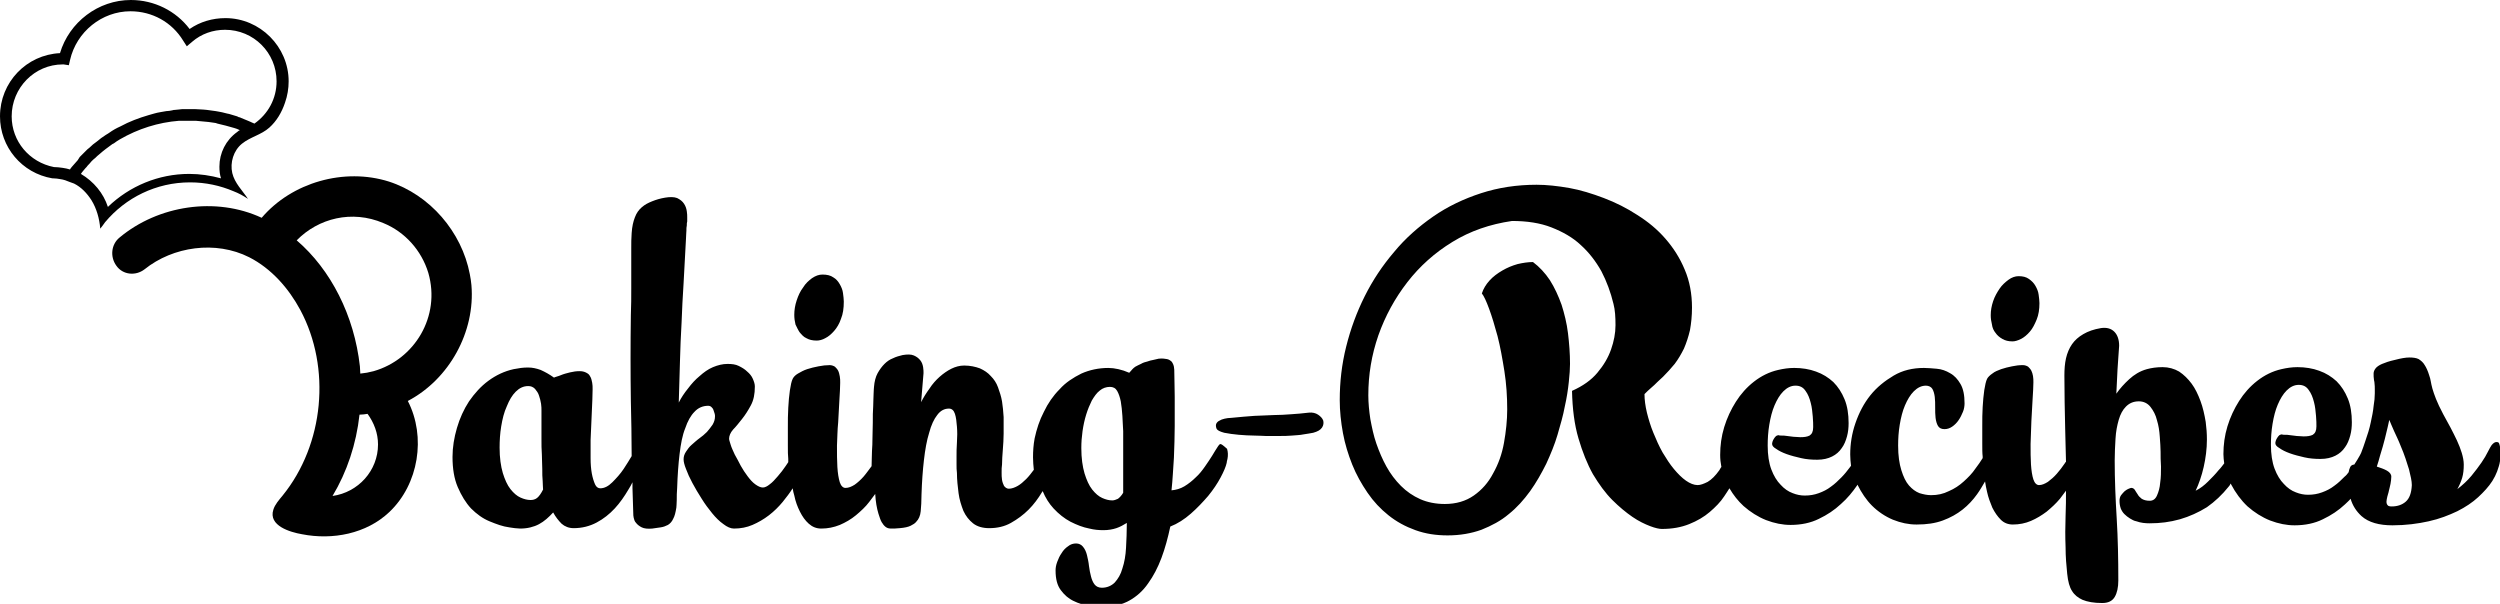 <?xml version="1.0" encoding="utf-8"?>
<!-- Generator: Adobe Illustrator 21.0.0, SVG Export Plug-In . SVG Version: 6.00 Build 0)  -->
<svg version="1.1" id="Layer_1" xmlns="http://www.w3.org/2000/svg" xmlns:xlink="http://www.w3.org/1999/xlink" x="0px" y="0px"
	 viewBox="0 0 621 150" style="enable-background:new 0 0 621 150;" xml:space="preserve">
<g>
	<path d="M495.7,82.7c0.4,0.6,1,1.1,1.7,1.5c0.7,0.4,1.5,0.6,2.5,0.6c0.6,0,1.3-0.2,2.1-0.6c0.8-0.4,1.5-1,2.2-1.8
		c0.7-0.8,1.2-1.8,1.7-3c0.5-1.2,0.7-2.6,0.7-4.1c0-0.6-0.1-1.3-0.2-2.1c-0.1-0.8-0.4-1.5-0.8-2.2c-0.4-0.7-0.9-1.2-1.6-1.7
		c-0.7-0.5-1.5-0.7-2.6-0.7c-0.8,0-1.7,0.3-2.5,0.9c-0.8,0.6-1.6,1.3-2.2,2.2c-0.6,0.9-1.2,1.9-1.6,3.1c-0.4,1.2-0.6,2.3-0.6,3.5
		c0,0.8,0.1,1.5,0.3,2.3C494.9,81.4,495.2,82.1,495.7,82.7z"/>
	<path d="M620.8,110.2c-0.1-0.3-0.3-0.4-0.7-0.4c-0.4,0-0.8,0.3-1.2,0.8c-0.2,0.3-0.5,0.8-0.9,1.6c-0.4,0.8-0.9,1.7-1.6,2.7
		c-0.7,1-1.5,2.1-2.5,3.3c-1,1.2-2.2,2.3-3.5,3.3c0.5-0.9,0.9-1.8,1.2-2.8c0.3-1,0.4-2.1,0.4-3.3c0-0.9-0.2-1.9-0.5-2.9
		c-0.3-1-0.7-2-1.2-3.1c-0.5-1-1-2.1-1.6-3.2c-0.6-1.1-1.2-2.2-1.8-3.3c-0.8-1.5-1.4-2.8-1.8-3.8c-0.4-1-0.7-1.9-0.9-2.6
		c-0.2-0.7-0.3-1.3-0.4-1.8c-0.1-0.5-0.2-1-0.4-1.5c-0.3-1-0.7-1.9-1.1-2.5c-0.4-0.7-0.9-1.1-1.5-1.5c-0.6-0.3-1.4-0.4-2.3-0.4
		c-0.9,0-2.1,0.2-3.6,0.6c-1.4,0.3-2.5,0.7-3.2,1c-0.7,0.3-1.3,0.7-1.6,1.1c-0.3,0.4-0.5,0.8-0.5,1.3c0,0.5,0,1,0.1,1.6l0.1,0.5
		c0.1,0.8,0.1,1.4,0.1,1.8c0,0.4,0,0.7,0,1c0,1-0.1,2-0.3,3.2c-0.1,1.2-0.4,2.6-0.7,4c-0.3,1.5-0.8,3.1-1.4,4.8
		c-0.3,0.9-0.6,1.8-1,2.8c-0.1,0.2-0.2,0.4-0.3,0.6c-0.4,0.7-0.8,1.4-1.4,2.3c-0.4,0-0.8,0.2-1,0.6c-0.2,0.4-0.3,0.8-0.4,1.3
		c-0.3,0.4-0.6,0.8-1,1.1c-0.8,0.8-1.6,1.6-2.6,2.3c-0.9,0.7-1.9,1.2-3,1.6c-1.1,0.4-2.2,0.6-3.5,0.6c-1,0-2-0.2-3-0.6
		c-1.1-0.4-2.1-1.1-3-2.1c-0.9-0.9-1.7-2.2-2.3-3.8c-0.6-1.6-0.9-3.6-0.9-5.9c0-1.7,0.1-3.4,0.4-5.2c0.3-1.8,0.7-3.4,1.3-4.8
		c0.6-1.4,1.3-2.6,2.2-3.5c0.9-0.9,1.9-1.4,3-1.4c1.1,0,1.9,0.4,2.5,1.3c0.6,0.8,1,1.8,1.3,3c0.3,1.1,0.4,2.3,0.5,3.4
		c0.1,1.1,0.1,2,0.1,2.6c0,1.1-0.3,1.7-0.9,2.1c-0.6,0.3-1.3,0.4-2.3,0.4c-0.6,0-1.1-0.1-1.7-0.1c-0.5-0.1-1.1-0.1-1.6-0.2
		c-0.5-0.1-1-0.1-1.3-0.1c-0.4,0-0.6,0-0.8-0.1c-0.2,0-0.4,0.1-0.6,0.2c-0.2,0.2-0.4,0.4-0.5,0.6c-0.2,0.3-0.3,0.5-0.4,0.8
		c-0.1,0.3-0.1,0.5-0.1,0.6c0,0.4,0.3,0.8,1,1.2c0.7,0.5,1.5,0.9,2.6,1.3c1.1,0.4,2.3,0.7,3.6,1c1.3,0.3,2.6,0.4,4,0.4
		c1.5,0,2.7-0.3,3.7-0.8c1-0.5,1.8-1.2,2.4-2.1c0.6-0.8,1-1.8,1.3-2.9c0.3-1.1,0.4-2.2,0.4-3.3c0-2.2-0.3-4.2-1-5.9
		c-0.7-1.7-1.6-3.1-2.8-4.3c-1.2-1.1-2.6-2-4.3-2.6c-1.6-0.6-3.5-0.9-5.4-0.9c-1.4,0-2.7,0.2-4,0.5c-2.2,0.5-4.2,1.5-6,2.9
		c-1.8,1.4-3.3,3.1-4.5,5c-1.2,1.9-2.2,4-2.9,6.3c-0.7,2.3-1,4.6-1,6.9c0,0.8,0.1,1.5,0.2,2.3c-0.4,0.5-0.8,1.1-1.4,1.7
		c-0.8,1-1.7,1.9-2.6,2.8c-0.9,0.9-1.9,1.7-3.1,2.3c0.8-1.7,1.5-3.7,2-5.9c0.5-2.2,0.8-4.5,0.8-6.8c0-1.5-0.1-2.9-0.3-4.4
		c-0.3-1.8-0.7-3.6-1.3-5.2c-0.6-1.6-1.3-3.1-2.2-4.3c-0.9-1.2-1.9-2.2-3.1-3c-1.2-0.7-2.6-1.1-4.1-1.1c-1.5,0-2.8,0.2-3.9,0.5
		c-1.8,0.5-3.2,1.4-4.4,2.5c-1.2,1.1-2.3,2.3-3.2,3.6c0.1-2.1,0.2-4.1,0.3-6.1c0.1-2,0.3-3.9,0.4-5.8c0-1.5-0.4-2.7-1.2-3.5
		c-0.8-0.8-1.9-1.1-3.3-0.9c-1.8,0.3-3.2,0.8-4.4,1.5c-1.2,0.7-2.1,1.5-2.8,2.5c-0.7,1-1.2,2.2-1.5,3.5c-0.3,1.3-0.4,2.8-0.4,4.3
		c0,4.4,0.1,8.8,0.2,13.4c0.1,2.7,0.1,5.4,0.2,8c-0.1,0.1-0.2,0.2-0.3,0.4c-0.6,0.9-1.3,1.8-2,2.6c-0.7,0.8-1.4,1.4-2.2,2
		c-0.8,0.5-1.5,0.8-2.2,0.8c-0.6,0-1.1-0.5-1.4-1.4c-0.3-0.9-0.5-2.2-0.6-3.7c-0.1-1.5-0.1-3.2-0.1-5.1c0.1-1.9,0.1-3.8,0.2-5.7
		c0.1-1.9,0.2-3.7,0.3-5.4s0.2-3.1,0.2-4.2c0-0.5,0-1.1-0.1-1.6c-0.1-0.5-0.2-0.9-0.4-1.3s-0.5-0.7-0.8-1c-0.3-0.2-0.8-0.4-1.3-0.4
		c-0.9,0-1.8,0.1-2.7,0.3c-1,0.2-1.8,0.4-2.7,0.7c-0.8,0.3-1.6,0.6-2.2,1.1c-0.6,0.4-1.1,0.9-1.3,1.3c-0.3,0.6-0.5,1.6-0.7,2.8
		c-0.2,1.3-0.3,2.7-0.4,4.2c-0.1,1.5-0.1,3.1-0.1,4.7c0,1.6,0,3.1,0,4.4c0,1.3,0,2.4,0.1,3.2c0,0.2,0,0.3,0,0.4
		c-0.5,0.8-1.1,1.7-1.8,2.6c-0.8,1.2-1.8,2.2-2.9,3.2c-1.1,1-2.3,1.8-3.7,2.4c-1.4,0.7-2.8,1-4.4,1c-1,0-1.9-0.2-2.9-0.5
		c-1-0.4-1.8-1-2.6-1.9c-0.8-0.9-1.4-2.2-1.9-3.8c-0.5-1.6-0.8-3.6-0.8-6.1c0-1.7,0.1-3.4,0.4-5.2c0.3-1.8,0.7-3.4,1.3-4.8
		c0.6-1.4,1.3-2.6,2.2-3.5c0.9-0.9,1.9-1.4,3-1.4c0.7,0,1.3,0.3,1.6,0.8c0.3,0.5,0.5,1.2,0.6,2c0.1,0.8,0.1,1.7,0.1,2.6
		c0,0.9,0,1.8,0.1,2.6c0.1,0.8,0.3,1.5,0.6,2c0.3,0.5,0.8,0.8,1.6,0.8c0.7,0,1.3-0.2,1.9-0.6c0.6-0.4,1.2-1,1.6-1.6
		c0.5-0.7,0.8-1.4,1.1-2.1c0.3-0.7,0.4-1.5,0.4-2.1c0-2-0.3-3.6-1-4.8c-0.7-1.2-1.5-2.1-2.6-2.7c-1-0.6-2.1-1-3.3-1.1
		c-1.2-0.1-2.3-0.2-3.2-0.2c-2.8,0-5.3,0.6-7.5,1.9c-2.2,1.3-4.2,2.9-5.8,4.9c-1.6,2-2.8,4.3-3.7,6.9c-0.9,2.6-1.3,5.2-1.3,7.8
		c0,1,0.1,1.9,0.2,2.8c-0.1,0.1-0.2,0.3-0.3,0.4c-0.6,0.8-1.3,1.7-2.1,2.5c-0.8,0.8-1.6,1.6-2.6,2.3c-0.9,0.7-1.9,1.2-3,1.6
		c-1.1,0.4-2.2,0.6-3.5,0.6c-1,0-2-0.2-3-0.6c-1.1-0.4-2.1-1.1-3-2.1c-0.9-0.9-1.7-2.2-2.3-3.8c-0.6-1.6-0.9-3.6-0.9-5.9
		c0-1.7,0.1-3.4,0.4-5.2c0.3-1.8,0.7-3.4,1.3-4.8c0.6-1.4,1.3-2.6,2.2-3.5c0.9-0.9,1.9-1.4,3-1.4c1.1,0,1.9,0.4,2.5,1.3
		c0.6,0.8,1,1.8,1.3,3c0.3,1.1,0.4,2.3,0.5,3.4c0.1,1.1,0.1,2,0.1,2.6c0,1.1-0.3,1.7-0.9,2.1c-0.6,0.3-1.3,0.4-2.3,0.4
		c-0.6,0-1.1-0.1-1.7-0.1c-0.5-0.1-1.1-0.1-1.6-0.2c-0.5-0.1-1-0.1-1.3-0.1c-0.4,0-0.6,0-0.8-0.1c-0.2,0-0.4,0.1-0.6,0.2
		c-0.2,0.2-0.4,0.4-0.5,0.6c-0.2,0.3-0.3,0.5-0.4,0.8c-0.1,0.3-0.1,0.5-0.1,0.6c0,0.4,0.3,0.8,1,1.2c0.7,0.5,1.5,0.9,2.6,1.3
		c1.1,0.4,2.3,0.7,3.6,1c1.3,0.3,2.6,0.4,4,0.4c1.5,0,2.7-0.3,3.7-0.8c1-0.5,1.8-1.2,2.4-2.1c0.6-0.8,1-1.8,1.3-2.9
		c0.3-1.1,0.4-2.2,0.4-3.3c0-2.2-0.3-4.2-1-5.9c-0.7-1.7-1.6-3.1-2.8-4.3c-1.2-1.1-2.6-2-4.3-2.6c-1.6-0.6-3.5-0.9-5.4-0.9
		c-1.4,0-2.7,0.2-4,0.5c-2.2,0.5-4.2,1.5-6,2.9c-1.8,1.4-3.3,3.1-4.5,5c-1.2,1.9-2.2,4-2.9,6.3c-0.7,2.3-1,4.6-1,6.9
		c0,1,0.1,2,0.3,3c-0.2,0.2-0.3,0.5-0.5,0.8c-1,1.4-1.9,2.3-2.9,2.9c-1,0.5-1.8,0.8-2.5,0.8c-0.9,0-1.9-0.4-2.9-1.1
		c-1-0.7-2-1.7-3-2.9c-1-1.2-1.9-2.6-2.8-4.1c-0.9-1.6-1.6-3.2-2.3-4.9c-0.7-1.7-1.2-3.4-1.6-5c-0.4-1.7-0.6-3.2-0.6-4.6
		c0.5-0.5,1.1-1.1,1.7-1.6c0.5-0.4,1-0.9,1.5-1.4c0.5-0.5,1-0.9,1.4-1.3c1-1,2-2.1,2.9-3.2c0.9-1.2,1.6-2.4,2.3-3.8
		c0.6-1.4,1.1-2.9,1.5-4.6c0.3-1.7,0.5-3.5,0.5-5.6c0-3.4-0.6-6.6-1.8-9.4c-1.2-2.9-2.8-5.4-4.8-7.7c-2-2.3-4.3-4.2-7-5.9
		c-2.6-1.7-5.4-3.1-8.3-4.2c-2.9-1.1-5.8-2-8.6-2.5c-2.9-0.5-5.6-0.8-8.1-0.8c-4.9,0-9.5,0.7-13.8,2.1c-4.3,1.4-8.3,3.3-11.9,5.8
		c-3.6,2.5-6.9,5.4-9.7,8.8c-2.9,3.4-5.3,7-7.3,11c-2,4-3.5,8.1-4.6,12.5c-1.1,4.4-1.6,8.8-1.6,13.3c0,2.7,0.3,5.5,0.8,8.2
		c0.5,2.7,1.3,5.3,2.3,7.8c1,2.5,2.3,4.8,3.8,7c1.5,2.2,3.2,4,5.2,5.6c2,1.6,4.2,2.8,6.7,3.7c2.5,0.9,5.1,1.3,8,1.3
		c3.1,0,5.9-0.5,8.4-1.4c2.5-1,4.8-2.2,6.8-3.9c2-1.6,3.7-3.5,5.3-5.7c1.5-2.1,2.8-4.4,4-6.8c1.1-2.4,2.1-4.8,2.8-7.2
		c0.7-2.4,1.4-4.8,1.8-7c0.5-2.2,0.8-4.2,1-6.1c0.2-1.8,0.3-3.4,0.3-4.5c0-2.6-0.2-5.1-0.5-7.6c-0.3-2.5-0.9-4.9-1.6-7.1
		c-0.8-2.2-1.7-4.2-2.9-6.1c-1.2-1.8-2.6-3.3-4.2-4.5c-1.2,0-2.5,0.2-3.8,0.5c-1.4,0.4-2.6,0.9-3.8,1.6c-1.2,0.7-2.3,1.5-3.2,2.5
		c-0.9,1-1.5,2-1.9,3.2c0.5,0.6,1.1,1.9,1.8,3.8c0.7,1.9,1.4,4.2,2.1,6.8c0.7,2.7,1.2,5.6,1.7,8.7c0.5,3.2,0.7,6.3,0.7,9.5
		c0,2.7-0.3,5.5-0.8,8.3c-0.5,2.8-1.4,5.3-2.7,7.6c-1.2,2.3-2.8,4.1-4.8,5.5c-2,1.4-4.4,2.1-7.2,2.1c-2.2,0-4.3-0.4-6.1-1.2
		c-1.8-0.8-3.4-1.9-4.8-3.3c-1.4-1.4-2.6-3-3.6-4.8c-1-1.8-1.8-3.7-2.5-5.7c-0.7-2-1.1-4-1.5-6.1c-0.3-2-0.5-4-0.5-5.9
		c0-5.1,0.8-10,2.5-14.9c1.7-4.8,4.1-9.2,7.2-13.2c3.1-4,6.8-7.3,11.2-10c4.4-2.7,9.3-4.4,14.8-5.2c3.7,0,7,0.5,9.8,1.6
		c2.8,1.1,5.3,2.5,7.3,4.4c2,1.8,3.7,4,5.1,6.5c1.3,2.5,2.3,5.2,3,8.1c0.4,1.5,0.5,3.3,0.5,5.3c0,2-0.4,4-1.1,6
		c-0.7,2-1.8,3.9-3.4,5.8c-1.5,1.8-3.6,3.3-6.3,4.5c0.1,4.5,0.6,8.4,1.6,11.8c1,3.4,2.2,6.4,3.6,8.9c1.5,2.5,3.1,4.7,4.8,6.4
		c1.7,1.7,3.4,3.1,5,4.2c1.6,1.1,3.1,1.8,4.4,2.3c1.3,0.5,2.3,0.7,2.9,0.7c2.6,0,4.8-0.4,6.8-1.2c2-0.8,3.7-1.8,5.1-3
		c1.4-1.2,2.7-2.5,3.6-3.9c0.5-0.7,0.9-1.4,1.3-2c1,1.7,2.1,3.1,3.5,4.4c1.7,1.5,3.6,2.7,5.6,3.5c2.1,0.8,4.1,1.2,6.1,1.2
		c2.6,0,5-0.5,7-1.5c2.1-1,3.9-2.2,5.5-3.7c1.6-1.4,2.9-3,4-4.6c0-0.1,0.1-0.1,0.1-0.2c1,2,2.2,3.8,3.6,5.2c1.5,1.5,3.3,2.7,5.2,3.5
		c2,0.8,3.9,1.2,5.9,1.2c2.5,0,4.6-0.3,6.5-1c1.9-0.7,3.5-1.6,4.9-2.7c1.4-1.1,2.6-2.4,3.6-3.8c0.8-1.1,1.4-2.2,2-3.2
		c0.1,0.8,0.3,1.7,0.5,2.6c0.3,1.4,0.8,2.7,1.3,3.9c0.6,1.2,1.3,2.2,2.1,3c0.8,0.8,1.8,1.2,3,1.2c1.6,0,3.1-0.3,4.5-0.9
		c1.4-0.6,2.7-1.4,3.9-2.3c1.2-1,2.3-2,3.3-3.2c0.5-0.7,1-1.3,1.5-2c0,2,0,4.1-0.1,6.3c-0.1,2.7-0.1,5.2,0,7.7
		c0,2.4,0.2,4.7,0.4,6.6c0.2,2,0.6,3.4,1.2,4.3c0.6,1,1.5,1.7,2.6,2.2c1.2,0.5,2.8,0.8,4.9,0.8c1.5,0,2.5-0.5,3.1-1.5
		c0.6-1,0.9-2.4,0.9-4.1c0-5.3-0.1-10.4-0.4-15.4c-0.3-4.9-0.5-9.7-0.5-14.4c0-1.8,0.1-3.6,0.2-5.4c0.1-1.8,0.4-3.3,0.8-4.7
		c0.4-1.4,1-2.5,1.8-3.3c0.8-0.8,1.8-1.3,3.2-1.3c1.2,0,2.2,0.5,2.9,1.4c0.7,0.9,1.3,2,1.6,3.3c0.4,1.3,0.6,2.6,0.7,4.1
		s0.2,2.7,0.2,3.7c0,1.1,0,2.3,0.1,3.7c0,1.4,0,2.7-0.2,4c-0.1,1.3-0.4,2.3-0.8,3.2c-0.4,0.9-1,1.3-1.8,1.3c-0.9,0-1.5-0.2-2-0.5
		c-0.4-0.3-0.8-0.7-1-1.1c-0.3-0.4-0.5-0.8-0.7-1.1c-0.2-0.3-0.5-0.5-0.9-0.5c-0.1,0-0.3,0.1-0.6,0.2c-0.3,0.1-0.6,0.3-1,0.6
		c-0.3,0.3-0.6,0.6-0.9,1c-0.3,0.4-0.4,0.9-0.4,1.4c0,0.7,0.1,1.3,0.3,1.9c0.2,0.5,0.5,1,0.9,1.4s0.9,0.8,1.4,1.1s1,0.6,1.6,0.7
		c1.1,0.4,2.2,0.5,3.3,0.5c2.6,0,5-0.3,7.5-1c2.4-0.7,4.6-1.7,6.7-3c2-1.4,3.8-3.1,5.4-5.1c0.2-0.2,0.4-0.5,0.5-0.8
		c0,0.1,0.1,0.2,0.1,0.2c1.1,2.1,2.5,4,4.1,5.5c1.7,1.5,3.6,2.7,5.6,3.5c2.1,0.8,4.1,1.2,6.1,1.2c2.6,0,5-0.5,7-1.5
		c2.1-1,3.9-2.2,5.5-3.7c0.5-0.5,1-0.9,1.4-1.4c0.5,1.7,1.4,3.1,2.7,4.3c1.8,1.6,4.4,2.3,7.7,2.3c3.3,0,6.3-0.4,9-1
		c2.7-0.6,5-1.5,7.1-2.5c2-1,3.8-2.2,5.2-3.5c1.4-1.3,2.6-2.6,3.5-4c0.5-0.8,0.9-1.6,1.2-2.4c0.3-0.9,0.6-1.7,0.7-2.5
		c0.2-0.8,0.3-1.6,0.3-2.2C621,111.2,621,110.7,620.8,110.2z M597.6,124.6c-0.9,0.8-2.1,1.2-3.5,1.2c-0.5,0-0.9-0.1-1-0.3
		c-0.2-0.2-0.3-0.5-0.3-0.9c0-0.3,0.1-0.7,0.2-1.2c0.1-0.5,0.3-0.9,0.4-1.5c0.1-0.5,0.3-1.1,0.4-1.7c0.1-0.6,0.2-1.2,0.2-1.8
		c0-0.6-0.4-1.1-1.1-1.5c-0.7-0.4-1.6-0.7-2.5-1c0.3-1,0.6-1.8,0.8-2.7c0.5-1.6,0.9-3,1.2-4.2c0.3-1.2,0.5-2.1,0.7-2.9
		c0.2-0.8,0.3-1.4,0.4-1.8c0.3,0.7,0.7,1.7,1.2,2.8c0.5,1.1,1.1,2.3,1.6,3.6c1,2.3,1.6,4.3,2.1,5.9c0.4,1.6,0.7,2.9,0.7,3.9
		C599,122.5,598.5,123.8,597.6,124.6z"/>
	<path d="M198.6,82.5c0.5,0.6,1,1.2,1.7,1.5c0.7,0.4,1.5,0.6,2.6,0.6c0.6,0,1.4-0.2,2.1-0.6c0.8-0.4,1.5-1,2.2-1.8
		c0.7-0.8,1.3-1.8,1.7-3c0.5-1.2,0.7-2.6,0.7-4.3c0-0.6-0.1-1.3-0.2-2.1c-0.1-0.8-0.4-1.5-0.8-2.2c-0.4-0.7-0.9-1.3-1.6-1.7
		c-0.7-0.5-1.6-0.7-2.7-0.7c-0.9,0-1.7,0.3-2.6,0.9c-0.8,0.6-1.6,1.3-2.2,2.3c-0.7,0.9-1.2,2-1.6,3.2c-0.4,1.2-0.6,2.4-0.6,3.6
		c0,0.8,0.1,1.6,0.3,2.4C197.9,81.2,198.2,81.9,198.6,82.5z"/>
	<path d="M303.1,110.3c-0.1,0-0.4,0.3-0.7,0.8c-0.3,0.5-0.8,1.2-1.3,2.1c-0.5,0.8-1.1,1.7-1.8,2.7c-0.7,1-1.4,1.9-2.3,2.7
		c-0.8,0.8-1.8,1.6-2.8,2.2c-1,0.6-2.1,0.9-3.2,1c0.3-2.7,0.4-5.4,0.6-8.1c0.1-2.7,0.2-5.4,0.2-7.9c0-2.6,0-5,0-7.2
		c0-2.3-0.1-4.3-0.1-6c0-0.5,0-1-0.1-1.5c-0.1-0.5-0.3-0.9-0.5-1.2c-0.3-0.3-0.7-0.6-1.2-0.7c-0.5-0.1-1.2-0.2-2.1-0.1
		c-0.4,0.1-0.8,0.2-1.3,0.3c-0.5,0.1-1,0.2-1.5,0.4c-0.5,0.1-1.1,0.3-1.6,0.6c-0.5,0.2-1,0.5-1.4,0.7c-0.3,0.2-0.5,0.4-0.7,0.6
		c-0.2,0.2-0.4,0.5-0.8,0.9c-0.9-0.4-1.8-0.7-2.7-0.9c-0.9-0.2-1.7-0.3-2.5-0.3c-2.4,0-4.7,0.5-6.7,1.4c-2,1-3.9,2.2-5.4,3.9
		c-1.6,1.6-2.9,3.5-3.9,5.6c-1.1,2.1-1.8,4.3-2.3,6.6c-0.3,1.6-0.4,3.2-0.4,4.7c0,1.1,0.1,2.1,0.2,3.1c0,0,0,0,0,0
		c-0.6,0.8-1.2,1.6-1.9,2.3c-0.7,0.7-1.4,1.3-2.1,1.7c-0.7,0.4-1.5,0.7-2.2,0.7c-0.5,0-0.9-0.3-1.2-0.7c-0.2-0.4-0.4-0.9-0.5-1.5
		c-0.1-0.6-0.1-1.2-0.1-1.9c0-0.7,0-1.3,0.1-1.9c0-1.1,0.1-2.3,0.2-3.7c0.1-1.3,0.2-2.7,0.2-4c0-1.4,0-2.7,0-4.1
		c-0.1-1.4-0.2-2.7-0.4-3.9c-0.2-1.2-0.6-2.4-1-3.5c-0.4-1.1-1-2-1.8-2.8c-0.7-0.8-1.6-1.4-2.7-1.9c-1.1-0.4-2.4-0.7-3.9-0.7
		c-1.1,0-2.2,0.3-3.2,0.8c-1,0.5-2,1.2-2.9,2c-0.9,0.8-1.8,1.8-2.5,2.9c-0.8,1.1-1.5,2.2-2.1,3.4c0.1-1.2,0.2-2.4,0.3-3.6
		c0.1-1.2,0.2-2.4,0.3-3.6c0-0.4,0-0.9-0.1-1.5c-0.1-0.6-0.3-1.2-0.7-1.7s-0.9-0.9-1.6-1.2c-0.7-0.3-1.6-0.3-2.8-0.1
		c-0.8,0.2-1.6,0.4-2.4,0.8c-0.8,0.3-1.5,0.8-2.1,1.4c-0.6,0.6-1.2,1.4-1.7,2.3c-0.5,0.9-0.8,2.1-0.9,3.4c0,0.3-0.1,0.8-0.1,1.7
		c0,0.8-0.1,1.9-0.1,3.1c-0.1,1.2-0.1,2.6-0.1,4.1c0,1.5-0.1,3.1-0.1,4.7c0,0.2,0,1-0.1,2.3c0,1.1-0.1,2.4-0.1,3.8
		c-0.7,0.9-1.3,1.8-2,2.6c-0.7,0.8-1.5,1.5-2.2,2c-0.8,0.5-1.5,0.8-2.3,0.8c-0.6,0-1.1-0.5-1.4-1.4c-0.3-1-0.5-2.2-0.6-3.8
		c-0.1-1.6-0.1-3.3-0.1-5.3c0.1-1.9,0.1-3.9,0.3-5.8c0.1-2,0.2-3.8,0.3-5.5c0.1-1.7,0.2-3.2,0.2-4.3c0-0.6,0-1.1-0.1-1.6
		c-0.1-0.5-0.2-1-0.4-1.4c-0.2-0.4-0.5-0.7-0.8-1c-0.3-0.2-0.8-0.4-1.3-0.4c-0.9,0-1.8,0.1-2.8,0.3c-1,0.2-1.9,0.4-2.8,0.7
		c-0.9,0.3-1.6,0.7-2.3,1.1c-0.7,0.4-1.1,0.9-1.3,1.3c-0.3,0.6-0.5,1.6-0.7,2.9c-0.2,1.3-0.3,2.7-0.4,4.3c-0.1,1.6-0.1,3.2-0.1,4.9
		c0,1.7,0,3.2,0,4.5c0,1.4,0,2.4,0.1,3.3c0,0.4,0,0.7,0,0.8c-0.2,0.3-0.4,0.6-0.6,0.9c-0.6,0.9-1.3,1.8-2,2.6c-0.7,0.8-1.3,1.5-2,2
		c-0.6,0.5-1.2,0.8-1.7,0.8c-0.6,0-1.2-0.3-1.9-0.8c-0.7-0.5-1.3-1.2-1.9-2c-0.6-0.8-1.2-1.7-1.7-2.6c-0.5-1-1-1.9-1.5-2.8
		c-0.4-0.9-0.8-1.7-1-2.4c-0.2-0.7-0.4-1.2-0.4-1.5c0-0.7,0.3-1.5,1-2.3c0.7-0.7,1.4-1.6,2.2-2.6c0.8-1,1.5-2.1,2.2-3.4
		c0.7-1.3,1-2.8,1-4.7c0-0.6-0.2-1.2-0.5-1.9c-0.3-0.7-0.8-1.3-1.4-1.8c-0.6-0.6-1.3-1-2.1-1.4c-0.8-0.4-1.7-0.5-2.8-0.5
		c-1.2,0-2.4,0.3-3.6,0.8c-1.2,0.5-2.3,1.3-3.3,2.2c-1.1,0.9-2,1.9-2.9,3.1c-0.9,1.1-1.7,2.3-2.3,3.5c0.1-3.7,0.2-7.1,0.3-10.3
		c0.1-3.2,0.2-6.4,0.4-9.6c0.1-3.2,0.3-6.5,0.5-9.8c0.2-3.4,0.4-7.1,0.6-11.1c0-0.8,0.1-1.4,0.1-1.9c0-0.5,0-0.9,0.1-1.3
		c0-0.4,0-0.7,0.1-1c0-0.3,0-0.6,0-1c0-0.4,0-0.9-0.1-1.5c-0.1-0.7-0.3-1.3-0.7-1.9c-0.4-0.6-0.9-1-1.7-1.4c-0.8-0.3-1.8-0.3-3-0.1
		c-1.2,0.2-2.2,0.5-3.2,0.9c-1,0.4-1.8,0.8-2.6,1.5c-0.7,0.6-1.3,1.4-1.7,2.5c-0.4,1-0.7,2.3-0.8,3.9c-0.1,1.2-0.1,2.5-0.1,3.8
		c0,1.3,0,2.9,0,4.5c0,1.7,0,3.5,0,5.5c0,2,0,4.2-0.1,6.6c-0.1,7.2-0.1,14.3,0,21.3c0.1,4.5,0.2,9.1,0.2,13.7c-0.6,1-1.2,2-2,3.2
		c-0.8,1.2-1.8,2.3-2.8,3.3c-1,1-2,1.5-3,1.5c-0.5,0-1-0.3-1.3-1c-0.3-0.7-0.6-1.6-0.8-2.7c-0.2-1.1-0.3-2.4-0.3-3.8
		c0-1.4,0-2.9,0-4.5c0.1-2.3,0.2-4.6,0.3-6.9c0.1-2.3,0.2-4.2,0.2-5.7c0-0.6,0-1.1-0.1-1.6c-0.1-0.5-0.2-1-0.4-1.4
		c-0.2-0.4-0.4-0.7-0.7-0.9c-0.6-0.4-1.2-0.6-2-0.6s-1.6,0.1-2.4,0.3c-0.8,0.2-1.6,0.4-2.3,0.7c-0.7,0.3-1.3,0.4-1.7,0.6
		c-1.1-0.8-2.2-1.4-3.3-1.9c-1.1-0.4-2.1-0.6-3-0.6c-0.6,0-1.3,0-1.9,0.1c-0.6,0.1-1.2,0.2-1.8,0.3c-2.3,0.5-4.4,1.5-6.3,2.9
		c-1.9,1.4-3.4,3.1-4.8,5.1c-1.3,2-2.3,4.2-3,6.6c-0.7,2.4-1.1,4.8-1.1,7.2c0,2.9,0.4,5.4,1.3,7.5c0.9,2.1,2,3.9,3.3,5.3
		c1.4,1.4,2.9,2.5,4.6,3.2c1.7,0.7,3.3,1.3,4.9,1.5c0.4,0.1,0.9,0.1,1.4,0.2c0.4,0,0.9,0.1,1.3,0.1c1.8,0,3.4-0.4,4.7-1.1
		c1.3-0.7,2.4-1.7,3.5-2.9c0.6,1.1,1.3,2,2.1,2.8c0.8,0.7,1.8,1.1,3,1.1c2.1,0,4-0.5,5.7-1.4c1.7-0.9,3.2-2.1,4.5-3.5
		c1.3-1.4,2.4-3,3.4-4.7c0.4-0.6,0.7-1.2,1-1.8c0,0.5,0,0.9,0,1.4c0,1.1,0.1,2.1,0.1,3.2c0,1.1,0.1,2.1,0.1,3.2c0,0.2,0,0.6,0.1,1
		c0.1,0.4,0.2,0.9,0.6,1.3c0.3,0.4,0.8,0.8,1.4,1.1c0.6,0.3,1.5,0.4,2.6,0.3c0.7-0.1,1.5-0.2,2.1-0.3c0.7-0.1,1.2-0.3,1.8-0.6
		c0.5-0.3,1-0.8,1.3-1.5c0.4-0.7,0.6-1.6,0.8-2.8c0-0.3,0.1-0.9,0.1-1.9c0-0.9,0-1.9,0.1-3c0.1-3.1,0.3-5.9,0.6-8.4
		c0.3-2.5,0.7-4.7,1.4-6.4c0.6-1.8,1.4-3.2,2.3-4.1c0.9-1,2.1-1.5,3.4-1.5c0.3,0,0.6,0.1,0.8,0.3c0.2,0.2,0.4,0.4,0.5,0.7
		c0.1,0.3,0.2,0.6,0.3,0.9c0.1,0.3,0.1,0.5,0.1,0.7c0,0.8-0.2,1.4-0.6,2.1c-0.4,0.6-0.9,1.2-1.4,1.8c-0.6,0.6-1.2,1.1-1.9,1.6
		c-0.7,0.5-1.3,1.1-1.9,1.6c-0.6,0.5-1,1.1-1.4,1.7c-0.4,0.6-0.6,1.2-0.6,1.9c0,0.6,0.2,1.4,0.6,2.4c0.4,1.1,0.9,2.2,1.6,3.5
		c0.7,1.3,1.4,2.5,2.3,3.9c0.8,1.3,1.7,2.5,2.6,3.6c0.9,1.1,1.8,2,2.8,2.7c0.9,0.7,1.8,1.1,2.6,1.1c1.7,0,3.2-0.3,4.6-0.9
		c1.4-0.6,2.8-1.4,4.1-2.4c1.3-1,2.4-2.1,3.4-3.3c0.9-1.1,1.8-2.3,2.5-3.4c0.1,0.6,0.2,1.2,0.4,1.8c0.3,1.5,0.8,2.8,1.4,4
		c0.6,1.2,1.3,2.2,2.2,3c0.9,0.8,1.9,1.2,3.1,1.2c1.6,0,3.1-0.3,4.6-0.9c1.4-0.6,2.8-1.4,4-2.4c1.2-1,2.4-2.1,3.3-3.3
		c0.5-0.7,1-1.3,1.5-2c0,0,0,0,0,0c0.1,1.9,0.4,3.6,0.8,4.9c0.3,0.9,0.5,1.6,0.8,2.1c0.3,0.5,0.6,0.9,1,1.2s0.8,0.4,1.4,0.4
		c0.5,0,1.2,0,2.1-0.1c1.2-0.1,2.1-0.3,2.7-0.6c0.6-0.3,1.1-0.6,1.4-1c0.6-0.6,1-1.5,1.1-2.6c0.1-1.1,0.2-2.5,0.2-4.2
		c0.1-3.1,0.3-5.9,0.6-8.5c0.3-2.6,0.7-4.9,1.3-6.8c0.5-1.9,1.2-3.4,2-4.4c0.8-1.1,1.8-1.6,2.9-1.6c0.7,0,1.2,0.4,1.5,1.3
		c0.3,0.9,0.4,2,0.5,3.2c0.1,1.2,0.1,2.5,0,3.9c-0.1,1.4-0.1,2.5-0.1,3.4c0,0.7,0,1.4,0,2.1c0,0.7,0,1.4,0.1,2.1
		c0,1.7,0.2,3.4,0.4,5c0.2,1.6,0.7,3.1,1.2,4.4c0.6,1.3,1.4,2.3,2.4,3.1c1,0.8,2.4,1.2,4,1.2c2,0,3.8-0.4,5.4-1.3
		c1.6-0.9,3.1-2,4.4-3.3c1.3-1.3,2.4-2.8,3.3-4.3c0.1-0.1,0.1-0.2,0.2-0.3c0.7,1.7,1.6,3.1,2.7,4.3c1.3,1.4,2.7,2.5,4.2,3.3
		c1.6,0.8,3.1,1.4,4.7,1.7c1.2,0.3,2.3,0.4,3.5,0.4c1.2,0,2.3-0.2,3.2-0.5c0.9-0.3,1.8-0.8,2.6-1.3c0,2.2-0.1,4.3-0.2,6.2
		c-0.1,1.9-0.4,3.6-0.9,5.1c-0.4,1.5-1.1,2.6-1.9,3.5c-0.8,0.8-1.9,1.3-3.2,1.3c-0.8,0-1.4-0.3-1.8-0.8c-0.4-0.5-0.7-1.2-0.9-2
		c-0.2-0.8-0.4-1.7-0.5-2.6c-0.1-1-0.3-1.8-0.5-2.7c-0.2-0.8-0.5-1.5-1-2.1c-0.4-0.5-1-0.8-1.7-0.8c-0.7,0-1.4,0.2-2,0.7
		c-0.6,0.4-1.2,1-1.6,1.7c-0.5,0.7-0.8,1.4-1.1,2.2c-0.3,0.8-0.4,1.5-0.4,2.1c0,2.1,0.4,3.7,1.3,4.9c0.9,1.2,1.9,2.1,3.2,2.7
		c1.2,0.6,2.6,1,3.9,1.2c1.4,0.1,2.6,0.2,3.6,0.2c2.4,0,4.5-0.5,6.3-1.5c1.8-1,3.4-2.4,4.7-4.3c1.3-1.8,2.4-3.9,3.3-6.3
		c0.9-2.4,1.6-5,2.2-7.8c1.8-0.7,3.5-1.8,5.1-3.2c1.6-1.4,3-2.9,4.3-4.4c1.3-1.6,2.3-3.1,3.1-4.6c0.8-1.5,1.3-2.7,1.5-3.6
		c0-0.2,0.1-0.6,0.2-1c0.1-0.4,0.1-0.9,0.1-1.3c0-0.4-0.1-0.8-0.2-1.2C303.7,110.5,303.4,110.3,303.1,110.3z M133.4,123.7
		c-0.5,0.4-1.1,0.5-1.6,0.5c-0.8,0-1.6-0.2-2.5-0.6c-0.9-0.4-1.7-1.1-2.5-2.1c-0.8-1-1.4-2.4-1.9-4c-0.5-1.7-0.8-3.8-0.8-6.3
		c0-1.7,0.1-3.5,0.4-5.3c0.3-1.8,0.7-3.5,1.4-5c0.6-1.5,1.3-2.7,2.2-3.6c0.9-0.9,1.9-1.4,3.1-1.4c0.7,0,1.2,0.2,1.7,0.7
		c0.4,0.5,0.8,1,1,1.7c0.2,0.6,0.4,1.3,0.5,2c0.1,0.7,0.1,1.2,0.1,1.6v7.1c0,1.4,0,2.7,0.1,3.9c0,1.3,0.1,2.5,0.1,3.6
		c0,1.1,0,2.1,0.1,3c0,0.9,0.1,1.6,0.1,2.1C134.4,122.6,133.9,123.3,133.4,123.7z M279,122.4c-0.4,0.7-0.9,1.2-1.3,1.5
		c-0.5,0.2-0.9,0.4-1.4,0.4c-0.8,0-1.6-0.2-2.5-0.6c-0.9-0.4-1.7-1.1-2.5-2.1c-0.8-1-1.4-2.4-1.9-4c-0.5-1.7-0.8-3.8-0.8-6.3
		c0-1.4,0.1-2.8,0.3-4.2c0.2-1.4,0.5-2.8,0.9-4.1c0.4-1.3,0.9-2.5,1.4-3.5c0.6-1,1.2-1.9,2-2.5c0.7-0.6,1.6-0.9,2.5-0.9
		c0.8,0,1.4,0.3,1.8,1c0.4,0.7,0.7,1.6,0.9,2.6c0.2,1.1,0.3,2.3,0.4,3.6c0.1,1.3,0.1,2.6,0.2,3.8V122.4z"/>
	<path d="M327.4,103c-0.6-0.4-1.4-0.6-2.3-0.5c-1.5,0.2-3,0.3-4.4,0.4c-1.4,0.1-2.8,0.2-4.3,0.2c-1.5,0.1-3.1,0.1-4.8,0.2
		c-1.7,0.1-3.6,0.3-5.8,0.5c-0.6,0-1.1,0.1-1.6,0.2c-0.5,0.1-1,0.3-1.3,0.5c-0.4,0.2-0.6,0.4-0.8,0.8c-0.1,0.3-0.1,0.7,0.1,1.2
		c0.2,0.4,0.8,0.7,1.9,1c1.1,0.2,2.3,0.4,3.6,0.5c1.3,0.1,2.6,0.2,3.9,0.2c1.3,0,2.2,0.1,2.8,0.1c1.1,0,2.2,0,3.3,0
		c1.1,0,2.2,0,3.2-0.1c1-0.1,2-0.1,2.9-0.3c0.9-0.1,1.7-0.3,2.4-0.4c1.1-0.3,1.8-0.7,2.2-1.3c0.4-0.6,0.4-1.2,0.3-1.7
		C328.5,103.9,328,103.4,327.4,103z"/>
	<path d="M117.1,70.8c-0.1-0.9-0.2-1.8-0.4-2.7c-2-10.5-9.9-19.7-20.1-23c-11.1-3.5-24.1,0.2-31.6,9C53.6,48.8,39.3,51,29.7,59
		c-2.1,1.7-2.4,4.8-0.8,7c1.6,2.3,4.8,2.6,7,0.9c7.1-5.7,17.7-7.2,26-3c5.5,2.8,9.8,7.7,12.7,13.1c7.7,14.4,5.9,33.4-4.4,46.1
		c-0.9,1.1-1.9,2.2-2.3,3.5c-1.3,4,4.2,5.6,7.1,6.1c7.6,1.5,16-0.1,21.7-5.5c7.3-6.9,9.2-18.7,4.6-27.6
		C111.6,94.2,118.1,82.4,117.1,70.8z M82.6,123.2c3.6-6,5.9-12.9,6.7-20.2c0.7,0,1.4-0.1,2-0.2c1.6,2.2,2.6,4.8,2.6,7.6
		C93.9,116.9,89,122.3,82.6,123.2z M92.8,92.2c-1.1,0.3-2.2,0.5-3.3,0.6c0-0.6-0.1-1.2-0.1-1.8C88,78.4,82.2,67,73.7,59.7
		c5.4-5.5,13.7-7.6,21.5-4.3c5.4,2.2,9.5,6.8,11.2,12.4C109.5,78.6,103,89.3,92.8,92.2z"/>
	<path d="M47.2,45.3c3.9,0,7.5,0.8,10.8,2.2c1.3,0.5,2.4,1.1,3.6,1.9c-1.4-2.1-3.3-3.9-3.9-6.4c-0.6-2.6,0.3-5.6,2.4-7.3
		c2.1-1.7,4.8-2.2,6.8-4c1.8-1.6,3.1-3.8,3.9-6.2c0.6-1.7,0.9-3.5,0.9-5.3c0-8.6-7.1-15.7-15.7-15.7c-3.2,0-6.3,0.9-8.9,2.7
		C43.7,2.7,38.3,0,32.5,0c-8.1,0-15.3,5.5-17.6,13.2C6.6,13.6,0,20.4,0,28.9C0,36.5,5.4,43,13,44.3h0.2c0.6,0,1.2,0.1,1.8,0.2
		c0.8,0.1,1.6,0.4,2.3,0.7l1.1,0.4c1.8,0.9,3.2,2.4,4.3,4.1c1.3,2.1,2,4.6,2.2,7.1c0.4-0.5,0.8-1,1.2-1.6
		C31.2,49.1,38.8,45.3,47.2,45.3z M19.3,39.8c-0.5,0.6-1,1.1-1.5,1.7c-0.1,0.1-0.2,0.3-0.3,0.4c0,0-0.1,0.1-0.1,0.2
		c-0.6-0.2-1.2-0.3-1.8-0.4c-0.7-0.1-1.5-0.2-2.2-0.2C7.3,40.3,2.9,35.1,2.9,28.9C2.9,21.8,8.6,16,15.6,16h0.2l1.3,0.2l0.3-1.3
		c1.6-7,7.9-12.1,15-12.1c5.4,0,10.3,2.7,13.1,7.3l0.9,1.4l1.3-1.1c2.3-2,5.2-3,8.2-3c7.1,0,12.8,5.7,12.8,12.8
		c0,4.3-2.1,8.1-5.5,10.5c-0.2-0.1-0.5-0.2-0.7-0.3c-0.1,0-0.1-0.1-0.2-0.1c-0.2-0.1-0.5-0.2-0.7-0.3c-0.6-0.2-1.1-0.5-1.7-0.7
		c-0.2-0.1-0.4-0.2-0.6-0.2c-0.1-0.1-0.3-0.1-0.4-0.2c-0.3-0.1-0.7-0.2-1-0.3c-0.3-0.1-0.7-0.2-1-0.3c-0.2,0-0.3-0.1-0.5-0.1
		c-0.4-0.1-0.8-0.2-1.2-0.3c-0.2,0-0.3-0.1-0.5-0.1c-0.4-0.1-0.7-0.1-1.1-0.2c-0.7-0.1-1.5-0.2-2.2-0.3c-0.3,0-0.7-0.1-1.1-0.1h-0.1
		c-0.6,0-1.2-0.1-1.9-0.1c-0.4,0-0.8,0-1.2,0c-0.4,0-0.8,0-1.1,0c-0.5,0-1.1,0-1.6,0.1c-0.3,0-0.7,0.1-1,0.1c-0.1,0-0.1,0-0.2,0
		c-0.1,0-0.3,0.1-0.4,0.1c-0.5,0.1-1,0.2-1.5,0.2c-1,0.2-2,0.3-3,0.6l0,0c-0.5,0.1-0.9,0.3-1.4,0.4c-2.4,0.7-4.8,1.6-7,2.8
		c-0.5,0.2-1,0.5-1.4,0.7c-0.5,0.3-1,0.6-1.4,0.9l-0.3,0.2c-0.2,0.1-0.3,0.2-0.5,0.3c-0.8,0.5-1.6,1.1-2.3,1.7
		c-0.6,0.4-1.2,0.9-1.8,1.5c-0.2,0.1-0.3,0.3-0.5,0.4c-0.1,0.1-0.2,0.2-0.3,0.3c-0.5,0.5-1,1-1.6,1.6C19.6,39.3,19.4,39.6,19.3,39.8
		z M20.1,43.2c0.3-0.5,0.7-0.9,1.1-1.4c0.2-0.2,0.4-0.4,0.6-0.7c0.3-0.3,0.6-0.6,0.9-1c0.3-0.3,0.6-0.6,1-0.9c0.3-0.3,0.6-0.6,1-0.9
		c1-0.9,2.1-1.7,3.2-2.5l0.4-0.2c0.5-0.4,1-0.7,1.5-1c4.5-2.6,9.5-4.2,14.7-4.6C45,30,45.5,30,46,30c0.3,0,0.7,0,1,0
		c0.5,0,1.1,0,1.6,0c1.1,0.1,2.1,0.2,3.2,0.3c0.5,0.1,0.9,0.1,1.4,0.2c0.3,0,0.5,0.1,0.8,0.2c1.4,0.3,2.8,0.7,4.2,1.1
		c0.4,0.1,0.9,0.3,1.3,0.5c0,0,0.1,0,0.1,0c-0.2,0.1-0.5,0.3-0.7,0.5c-2.8,2-4.4,5.2-4.4,8.6c0,1,0.1,2,0.4,2.9
		c-2.6-0.7-5.2-1.1-7.9-1.1c-7.6,0-14.8,3-20.2,8.2C25.7,48,23.3,45.1,20.1,43.2z"/>
</g>
</svg>
